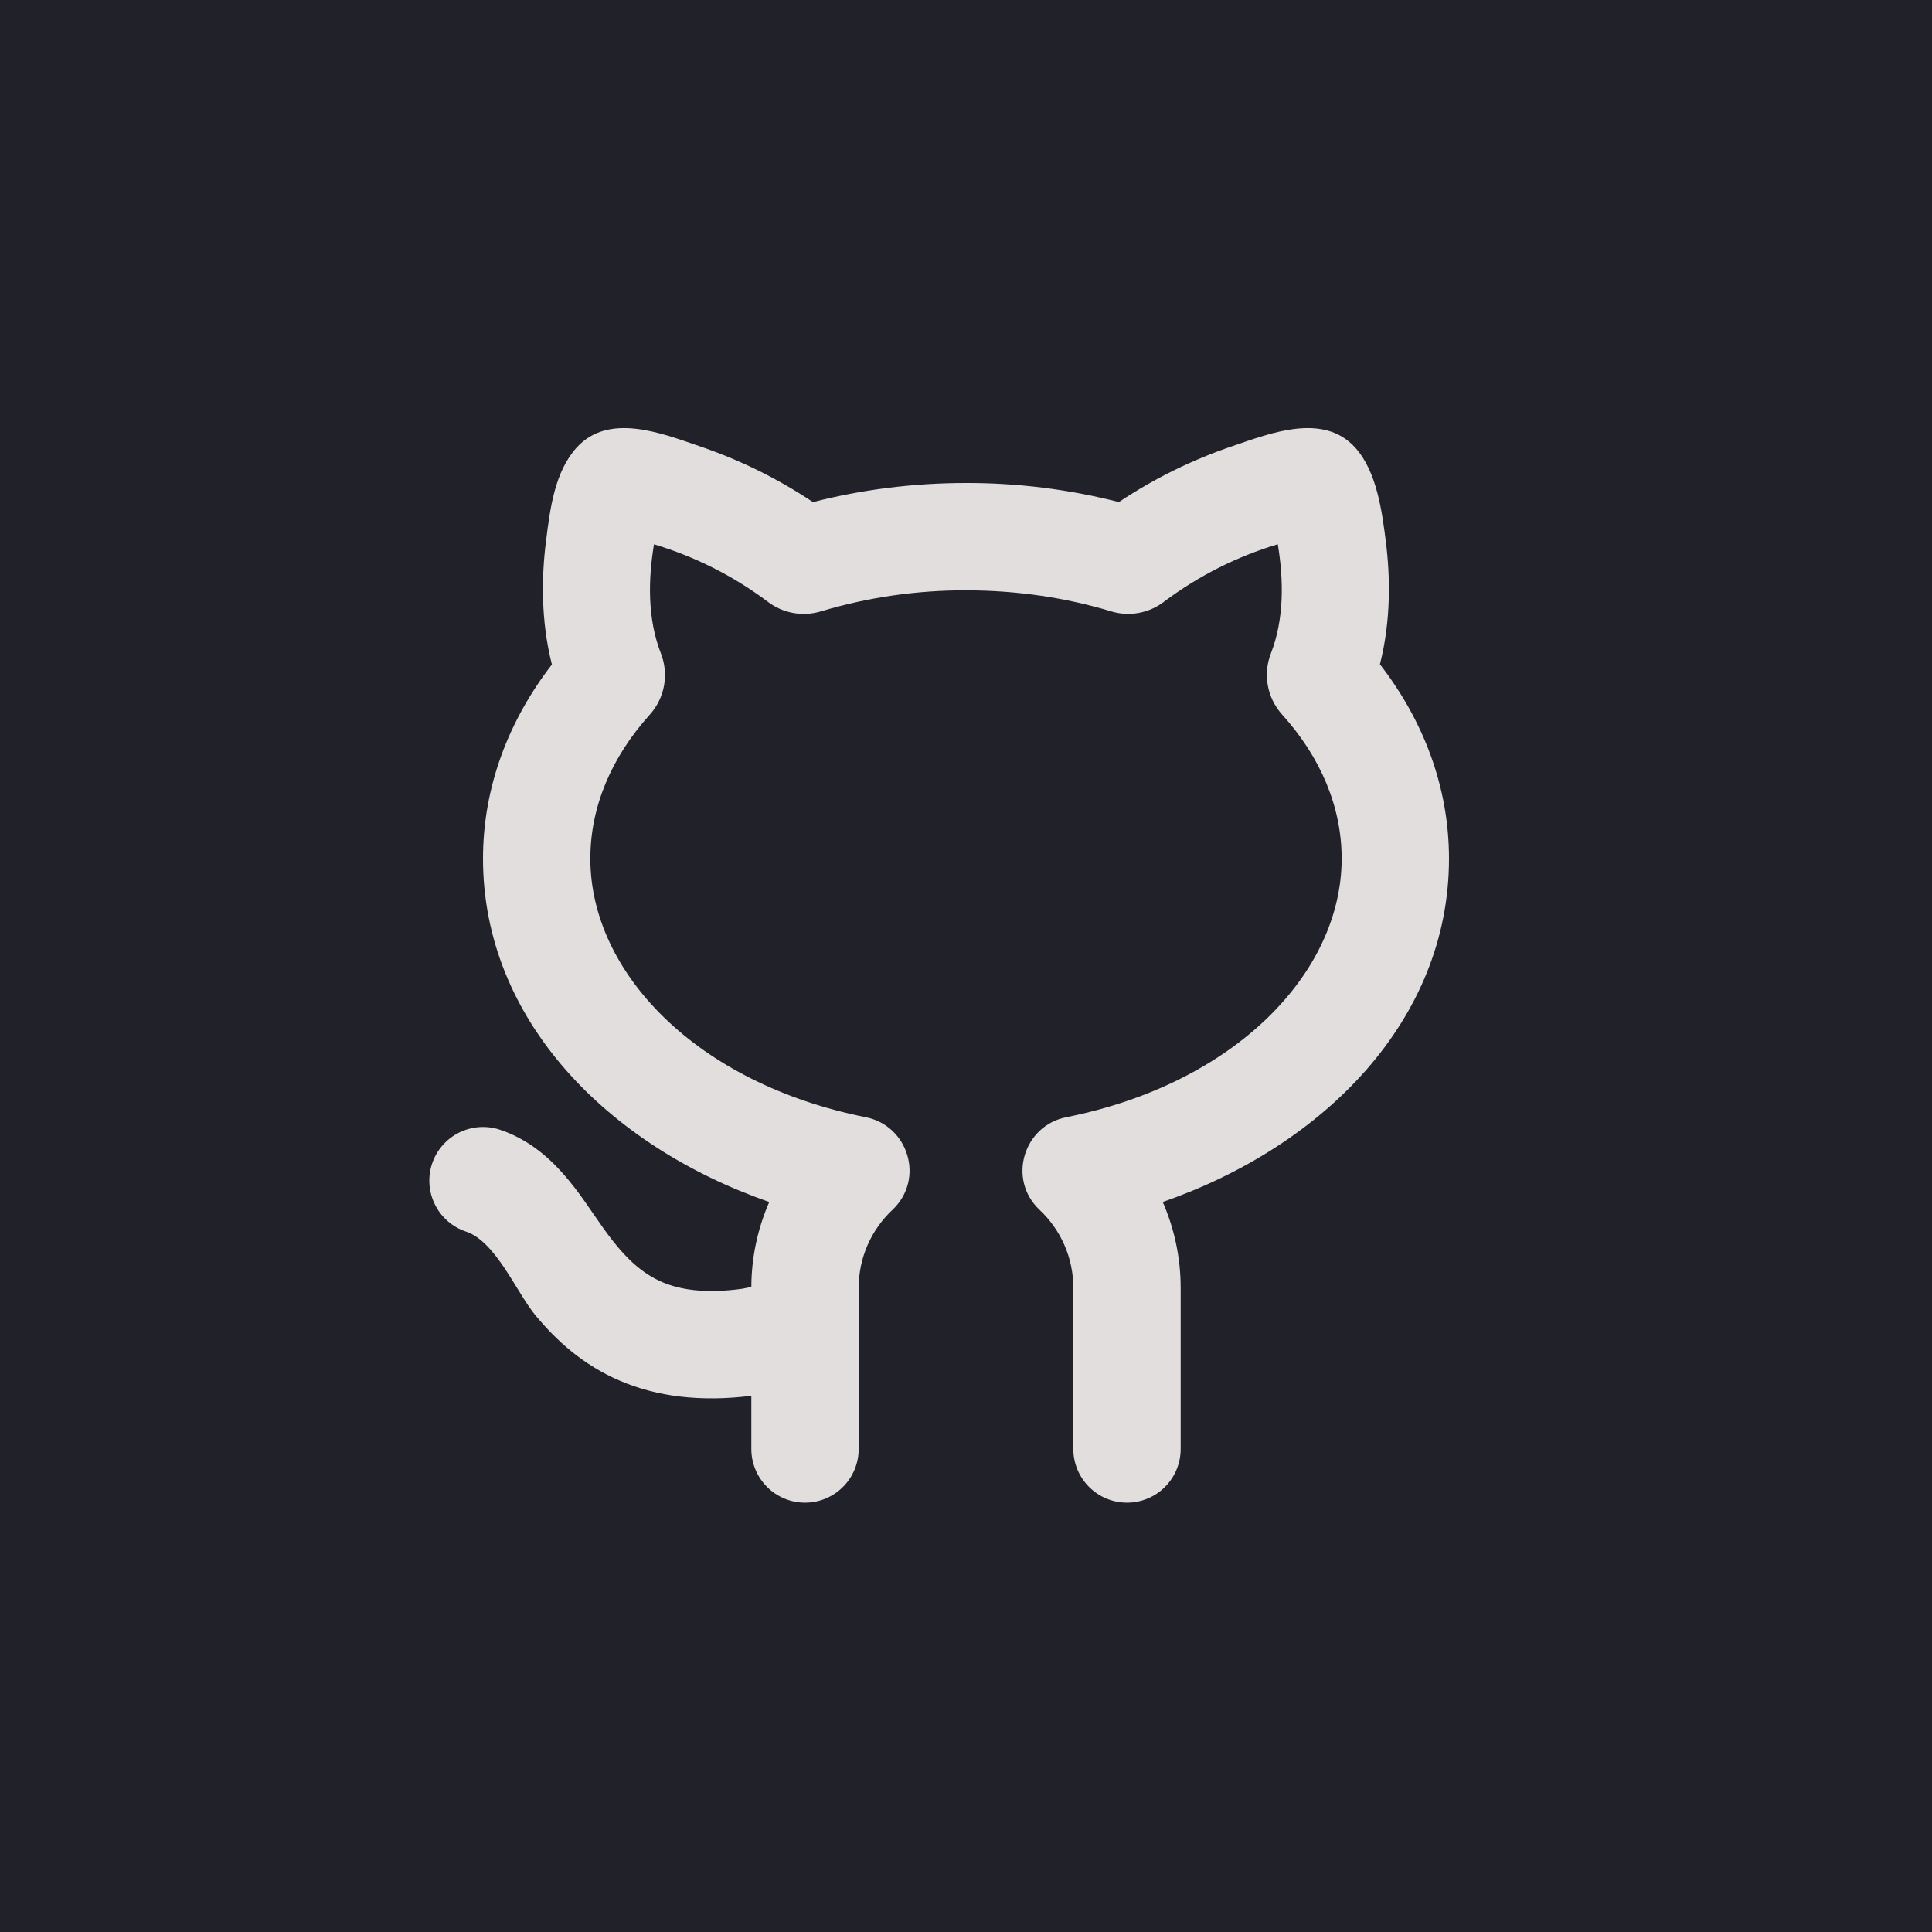 <svg width="36" height="36" viewBox="0 0 36 36" fill="none" xmlns="http://www.w3.org/2000/svg">
<rect x="1" y="1" width="34" height="34" fill="#212229"/>
<rect x="1" y="1" width="34" height="34" stroke="#212229" stroke-width="2"/>
<g clip-path="url(#clip0_134_355)">
<path d="M12.315 12.176C12.065 11.538 12.075 10.809 12.186 10.142C12.95 10.371 13.668 10.733 14.306 11.212C14.586 11.426 14.953 11.495 15.295 11.392C16.173 11.129 17.084 10.997 18 11C18.961 11 19.874 11.14 20.703 11.391C21.045 11.495 21.412 11.425 21.691 11.211C22.329 10.732 23.046 10.37 23.81 10.141C23.921 10.808 23.93 11.537 23.682 12.174C23.532 12.558 23.607 13 23.89 13.314C24.614 14.117 25 15.04 25 16C25 18.114 23.03 20.187 19.866 20.818C19.074 20.976 18.765 21.973 19.371 22.544C19.76 22.91 20 23.426 20 24V27C20 27.265 20.106 27.52 20.293 27.707C20.481 27.895 20.735 28 21 28C21.265 28 21.52 27.895 21.707 27.707C21.895 27.52 22 27.265 22 27V24C22 23.43 21.88 22.888 21.666 22.397C24.683 21.35 27 18.993 27 16C27 14.653 26.516 13.415 25.713 12.378C25.923 11.558 25.904 10.732 25.824 10.098C25.753 9.53 25.654 8.786 25.254 8.342C24.659 7.683 23.674 8.071 22.974 8.31C22.223 8.564 21.509 8.915 20.849 9.355C19.918 9.117 18.961 8.998 18 9C17.006 9 16.047 9.125 15.149 9.356C14.49 8.916 13.775 8.565 13.024 8.311C12.324 8.071 11.338 7.683 10.743 8.342C10.335 8.794 10.25 9.479 10.177 10.061L10.172 10.099C10.092 10.734 10.074 11.561 10.284 12.382C9.484 13.418 9 14.654 9 16C9 18.992 11.317 21.35 14.334 22.397C14.116 22.896 14.002 23.435 14 23.98L13.832 24.014C13.115 24.113 12.656 24.024 12.344 23.892C11.584 23.57 11.192 22.759 10.714 22.139C10.416 21.754 9.982 21.273 9.316 21.051C9.192 21.009 9.06 20.993 8.929 21.002C8.798 21.012 8.67 21.047 8.553 21.105C8.315 21.224 8.135 21.432 8.051 21.684C7.967 21.936 7.987 22.21 8.106 22.448C8.224 22.685 8.433 22.865 8.684 22.949C9.242 23.135 9.628 24.091 9.982 24.515C10.355 24.963 10.851 25.431 11.562 25.733C12.244 26.023 13.045 26.126 14 26.009V27C14 27.265 14.106 27.52 14.293 27.707C14.481 27.895 14.735 28 15 28C15.265 28 15.52 27.895 15.707 27.707C15.895 27.52 16 27.265 16 27V24C16 23.426 16.24 22.91 16.629 22.544C17.236 21.972 16.926 20.976 16.134 20.818C12.969 20.187 11 18.114 11 16C11 15.042 11.385 14.119 12.108 13.316C12.391 13.002 12.465 12.56 12.315 12.176Z" fill="#E3DEDE"/>
</g>
<defs>
<clipPath id="clip0_134_355">
<rect width="24" height="24" fill="white" transform="translate(6 6)"/>
</clipPath>
</defs>
</svg>
